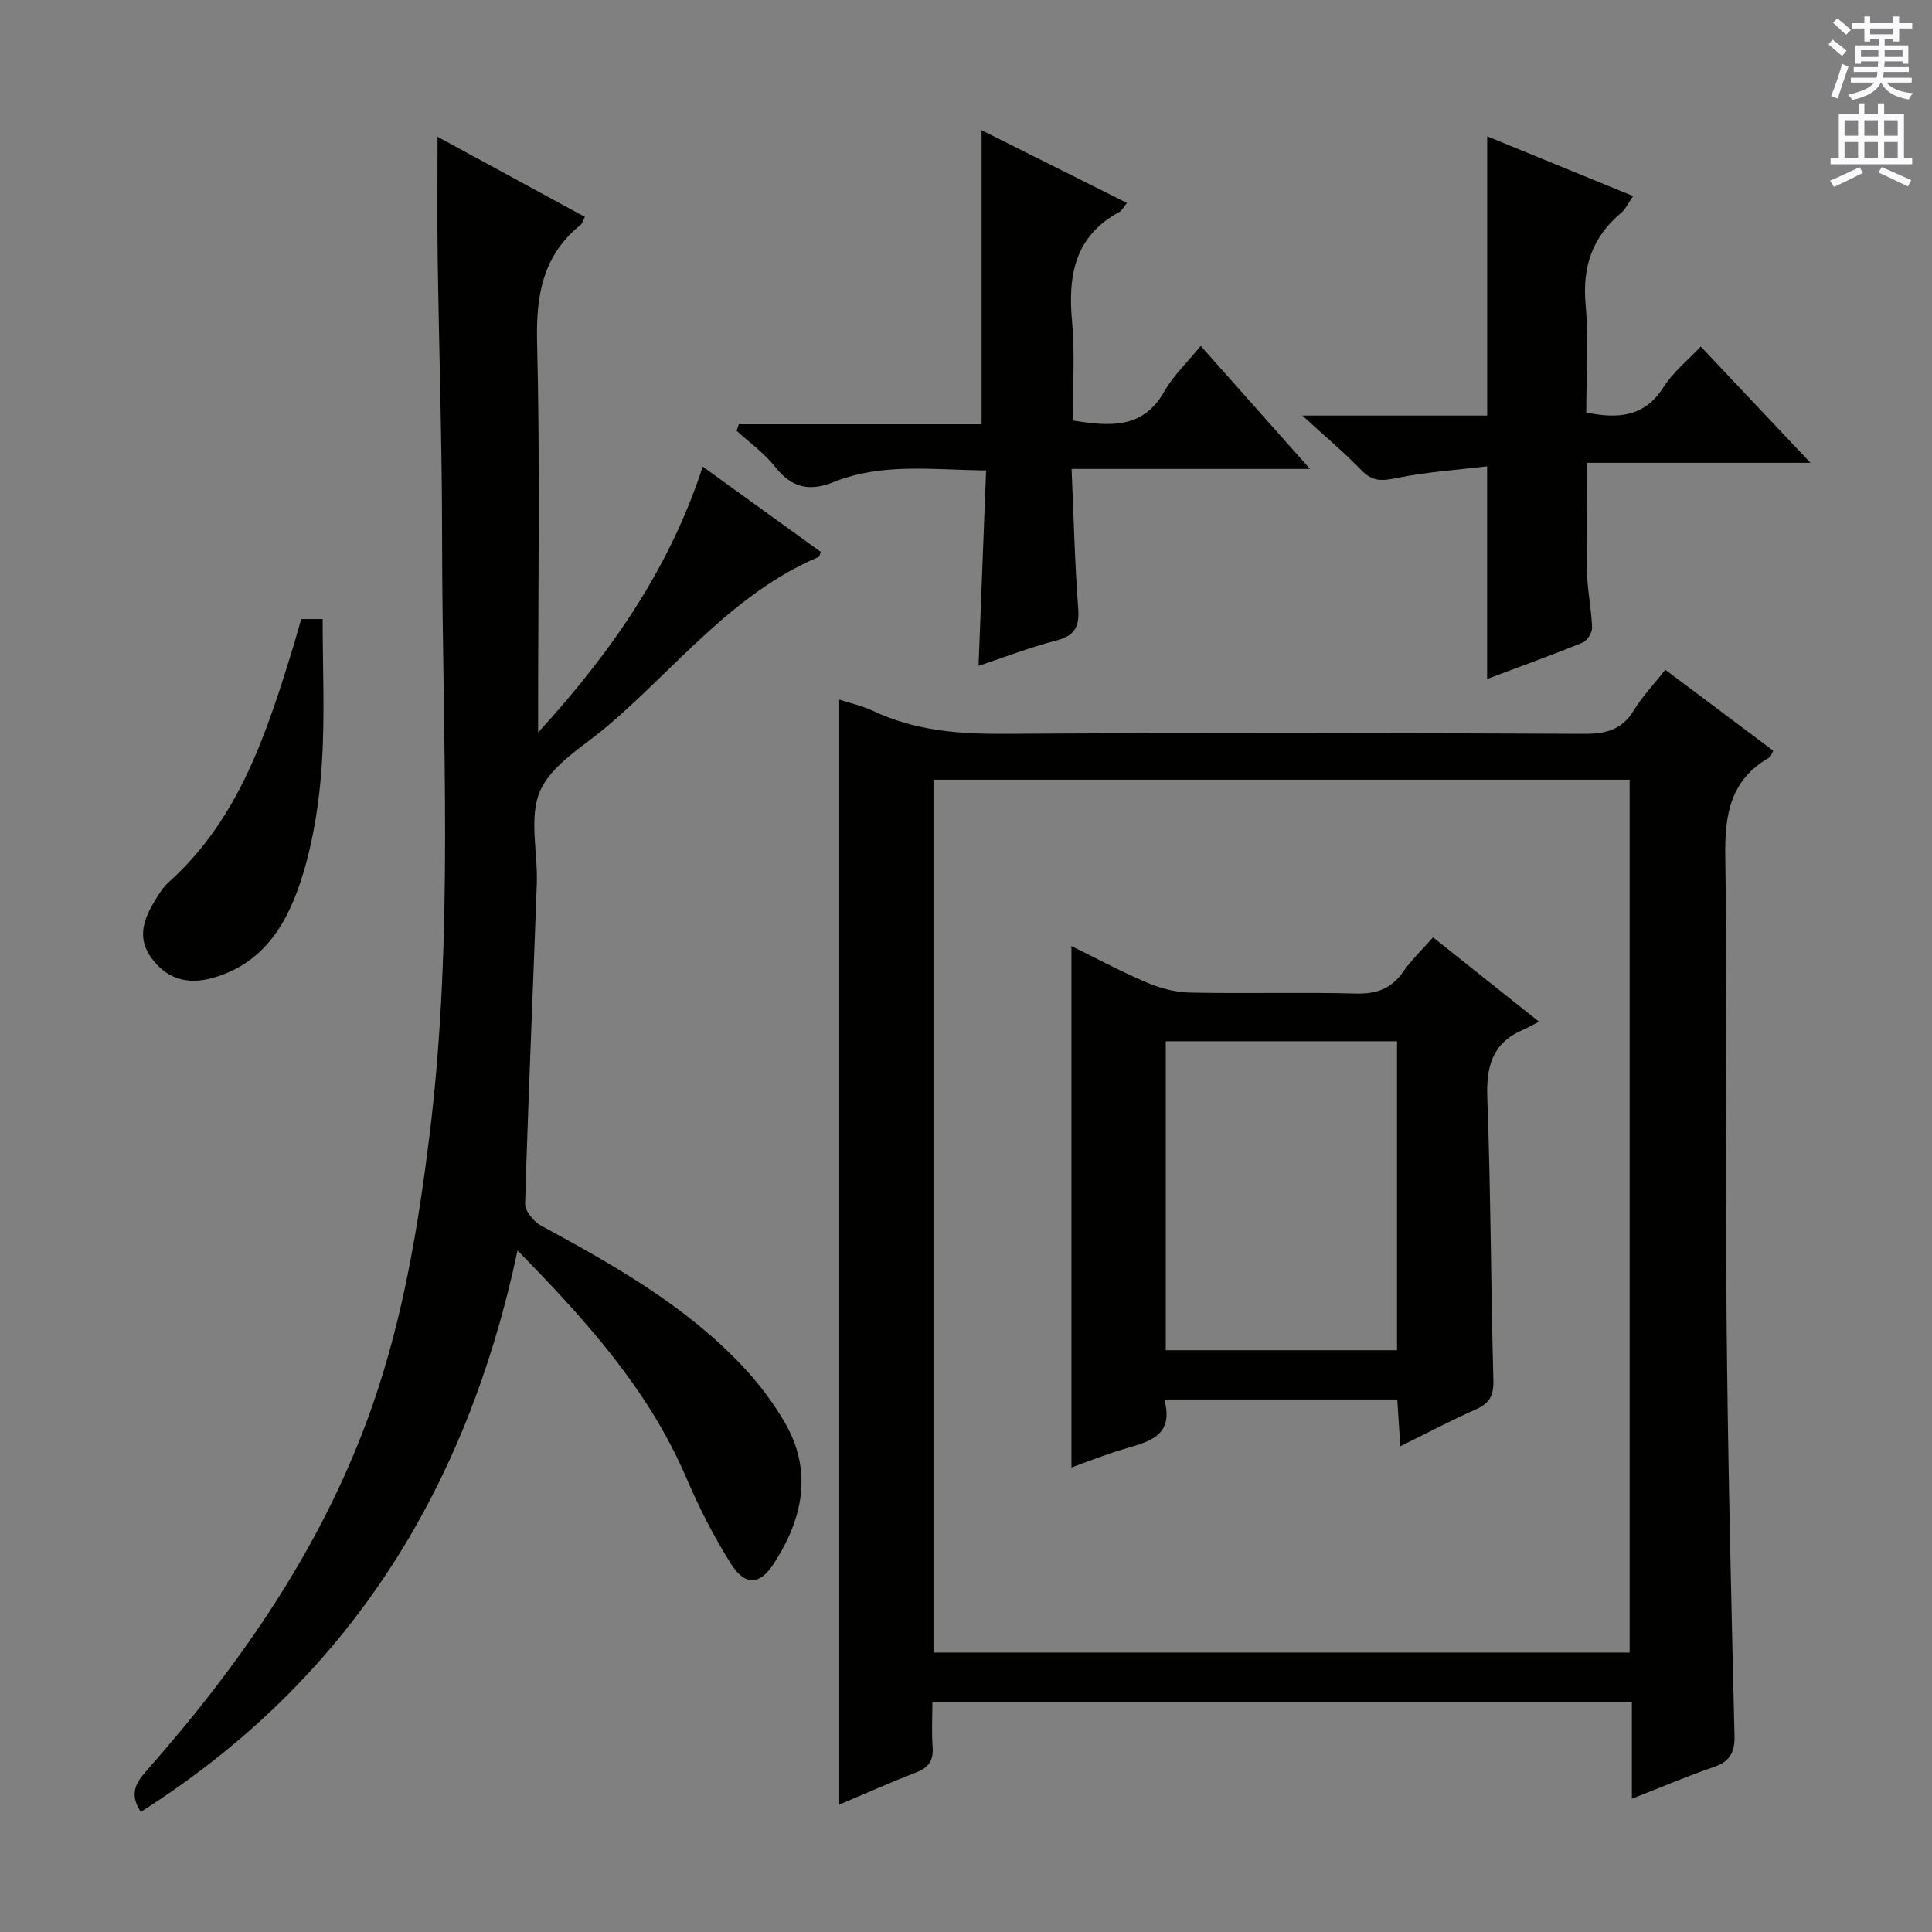 <svg enable-background="new 0 0 400 400" viewBox="0 0 400 400" xmlns="http://www.w3.org/2000/svg"><rect x="0" y="0" width="400" height="400" fill="#808080" stroke="none"/><g fill="#010100"><path d="m344.78 138.67c7.68 5.75 14.98 11.23 22.34 16.74-.3.57-.41 1.2-.76 1.4-8.13 4.65-9.3 11.79-9.16 20.62.52 31.49-.01 63 .26 94.49.25 29.13.95 58.25 1.65 87.38.09 3.59-.97 5.41-4.34 6.56-5.45 1.87-10.76 4.14-16.91 6.55 0-6.96 0-13.32 0-19.95-48.42 0-96.19 0-144.82 0 0 3.05-.18 6.14.05 9.2.21 2.75-.75 4.26-3.33 5.27-5.53 2.15-10.95 4.56-16.01 6.7 0-76.24 0-152.28 0-228.78 2.15.7 4.71 1.25 7.02 2.34 8.65 4.09 17.73 4.8 27.18 4.74 40-.24 80-.18 119.99 0 4.59.02 7.92-.84 10.37-4.94 1.74-2.83 4.08-5.27 6.47-8.32zm-151.51 22.76v180.71h144.13c0-60.51 0-120.57 0-180.71-48.19 0-95.96 0-144.13 0z"/><path d="m29.15 375.13c-2.36-3.62-1.12-5.9 1.08-8.39 19.97-22.62 36.93-47.15 46.94-75.91 6.3-18.11 9.43-36.92 11.77-55.89 5.08-41.16 2.61-82.47 2.59-123.73-.01-19.47-.65-38.94-.92-58.41-.11-7.95-.02-15.9-.02-24.48 10.16 5.52 20.29 11.03 30.51 16.59-.43.81-.54 1.35-.87 1.62-7.85 6.33-9.27 14.57-9.03 24.32.62 25.15.21 50.32.21 75.48v5.32c14.92-16.3 27.17-33.8 34.08-55.04 8.35 6.03 16.41 11.85 24.44 17.65-.2.51-.24.97-.44 1.05-17.87 7.59-29.52 22.96-43.78 35.06-4.94 4.19-11.44 7.9-13.86 13.32-2.42 5.44-.48 12.76-.71 19.24-.79 22.1-1.77 44.19-2.42 66.3-.04 1.51 1.79 3.7 3.31 4.53 15.1 8.19 30.03 16.61 41.92 29.32 3.15 3.37 6 7.15 8.35 11.12 6.07 10.22 3.99 20.14-2.1 29.54-2.9 4.48-5.96 4.64-8.88.01-3.52-5.6-6.57-11.56-9.17-17.65-7.81-18.3-20.75-32.66-35-47.2-10.53 49.55-35 88.95-78 116.23z"/><path d="m307.91 28.23c9.67 3.96 19.72 8.07 30.22 12.37-1.02 1.45-1.57 2.7-2.5 3.48-5.97 4.99-8.04 11.17-7.35 18.95.65 7.41.14 14.92.14 22.38 6.8 1.39 12.17.82 16.03-5.31 1.9-3.01 4.86-5.36 7.67-8.36 7.51 7.96 14.76 15.64 22.71 24.08-15.89 0-30.77 0-46.3 0 0 7.87-.13 15.3.05 22.73.09 3.81.92 7.59 1.04 11.4.03 1.04-1.02 2.71-1.98 3.1-6.61 2.69-13.32 5.11-19.75 7.52 0-14.37 0-28.58 0-44.02-6.15.74-12.36 1.14-18.41 2.36-3.01.61-5.16.98-7.54-1.48-3.64-3.77-7.68-7.15-12.3-11.39h38.27c0-19.48 0-38.54 0-57.81z"/><path d="m248.6 71.62c7.51 8.46 14.65 16.5 22.62 25.47-16.95 0-32.78 0-49.36 0 .44 10.09.66 19.52 1.37 28.9.29 3.86-.76 5.65-4.57 6.63-5.42 1.4-10.68 3.45-16.06 5.24.52-13.43 1.03-26.65 1.56-40.46-11.09-.12-21.55-1.62-31.57 2.41-5.05 2.03-8.7 1.17-12.1-3.15-2.23-2.83-5.3-5.01-7.99-7.48.16-.45.31-.89.47-1.34h50.26c0-20.72 0-40.6 0-60.88 9.87 4.94 19.86 9.94 30.09 15.06-.73.89-1.04 1.57-1.55 1.85-9.28 5.02-10.7 13.17-9.81 22.75.63 6.73.12 13.57.12 20.43 7.69 1.24 14.52 1.84 18.99-6.02 1.85-3.28 4.73-5.98 7.53-9.41z"/><path d="m62.36 128.17h4.44c0 9.99.47 19.9-.15 29.75-.48 7.57-1.61 15.27-3.76 22.52-2.94 9.88-7.71 18.91-18.9 22.04-5.39 1.51-9.64.05-12.73-4.27-2.9-4.06-1.5-7.88.72-11.6.85-1.42 1.77-2.9 2.98-3.99 14.7-13.21 20.34-31.16 25.89-49.16.51-1.72.98-3.46 1.51-5.29z"/><path d="m221.83 303.82c0-35.91 0-71.63 0-107.95 4.96 2.44 10.09 5.2 15.43 7.48 2.81 1.2 5.97 2.09 8.99 2.15 11.49.25 23-.1 34.49.2 4.27.11 7.3-.98 9.75-4.49 1.7-2.44 3.9-4.53 6.21-7.14 6.95 5.53 13.81 10.98 21.94 17.46-1.44.73-2.42 1.29-3.45 1.74-6.24 2.72-7.5 7.56-7.26 14.03.72 19.46.73 38.95 1.26 58.42.09 3.16-.76 4.81-3.61 6.07-5.13 2.27-10.1 4.91-15.66 7.64-.23-3.56-.42-6.46-.63-9.68-16.02 0-31.77 0-48.23 0 2.17 7.92-3.68 8.82-8.93 10.43-3.59 1.1-7.1 2.49-10.3 3.64zm19.53-24.27h47.88c0-21.41 0-42.63 0-63.97-16.17 0-32.04 0-47.88 0z"/></g><path d="m378.6 9.2.8-1c.9.7 1.9 1.4 2.9 2.3l-.9 1.1c-1.1-.9-2-1.7-2.8-2.4zm.5 10.7c.9-2.1 1.6-4.3 2.3-6.7.4.2.8.4 1.3.6-.7 2.1-1.5 4.3-2.2 6.6zm.4-15.2.9-.9c1 .8 2 1.6 2.8 2.4l-1 1c-1-.9-1.9-1.8-2.7-2.5zm12.5-1.3h1.2v1.4h2.7v1.1h-2.7v2.7h-1.2v-.5h-1.8v1.3h4.9v3.8h-1.2v-.5h-3.7c0 .4-.1.9-.1 1.2h5.1v1h-5.2c0 .5-.1.9-.2 1.2h6v1h-5.2c1.1 1.3 2.9 2 5.5 2.2-.4.4-.7.8-.9 1.3-2.9-.5-4.8-1.6-5.7-3.5h-.1c-.8 1.7-2.7 2.9-5.9 3.6-.2-.4-.6-.8-.9-1.1 2.8-.6 4.6-1.4 5.4-2.5h-4.8v-1h5.3c.1-.3.2-.7.2-1.2h-4.9v-1h5c0-.4 0-.8.1-1.2h-3.6v.5h-1.2v-3.8h4.9v-1.3h-1.8v.5h-1.2v-2.7h-2.6v-1.1h2.6v-1.4h1.2v1.4h4.7v-1.4zm-6.7 8.4h3.6c0-.4 0-.9 0-1.4h-3.6zm1.9-4.7h4.7v-1.2h-4.7zm6.7 3.3h-3.7v1.4h3.7z" fill="#fbfafc"/><path d="m384.7 21.4h1.3v2.2h2.8v-2.2h1.3v2.2h4.1v9.1h1.7v1.3h-16.9v-1.3h1.7v-9.1h4.1v-2.2zm.3 13.2.7 1.2c-1.8.9-3.8 1.9-6 2.9-.2-.4-.5-.8-.8-1.3 2.4-1 4.4-2 6.1-2.8zm-3.1-6.5h2.8v-3.2h-2.8zm0 4.6h2.8v-3.3h-2.8zm4.1-4.6h2.8v-3.2h-2.8zm0 4.6h2.8v-3.3h-2.8zm3.6 1.9c2.1.9 4.1 1.8 6.1 2.7l-.7 1.3c-2.2-1.1-4.2-2-6.1-2.9zm3.3-9.7h-2.8v3.2h2.8zm-2.8 7.8h2.8v-3.3h-2.8z" fill="#fbfafc"/></svg>